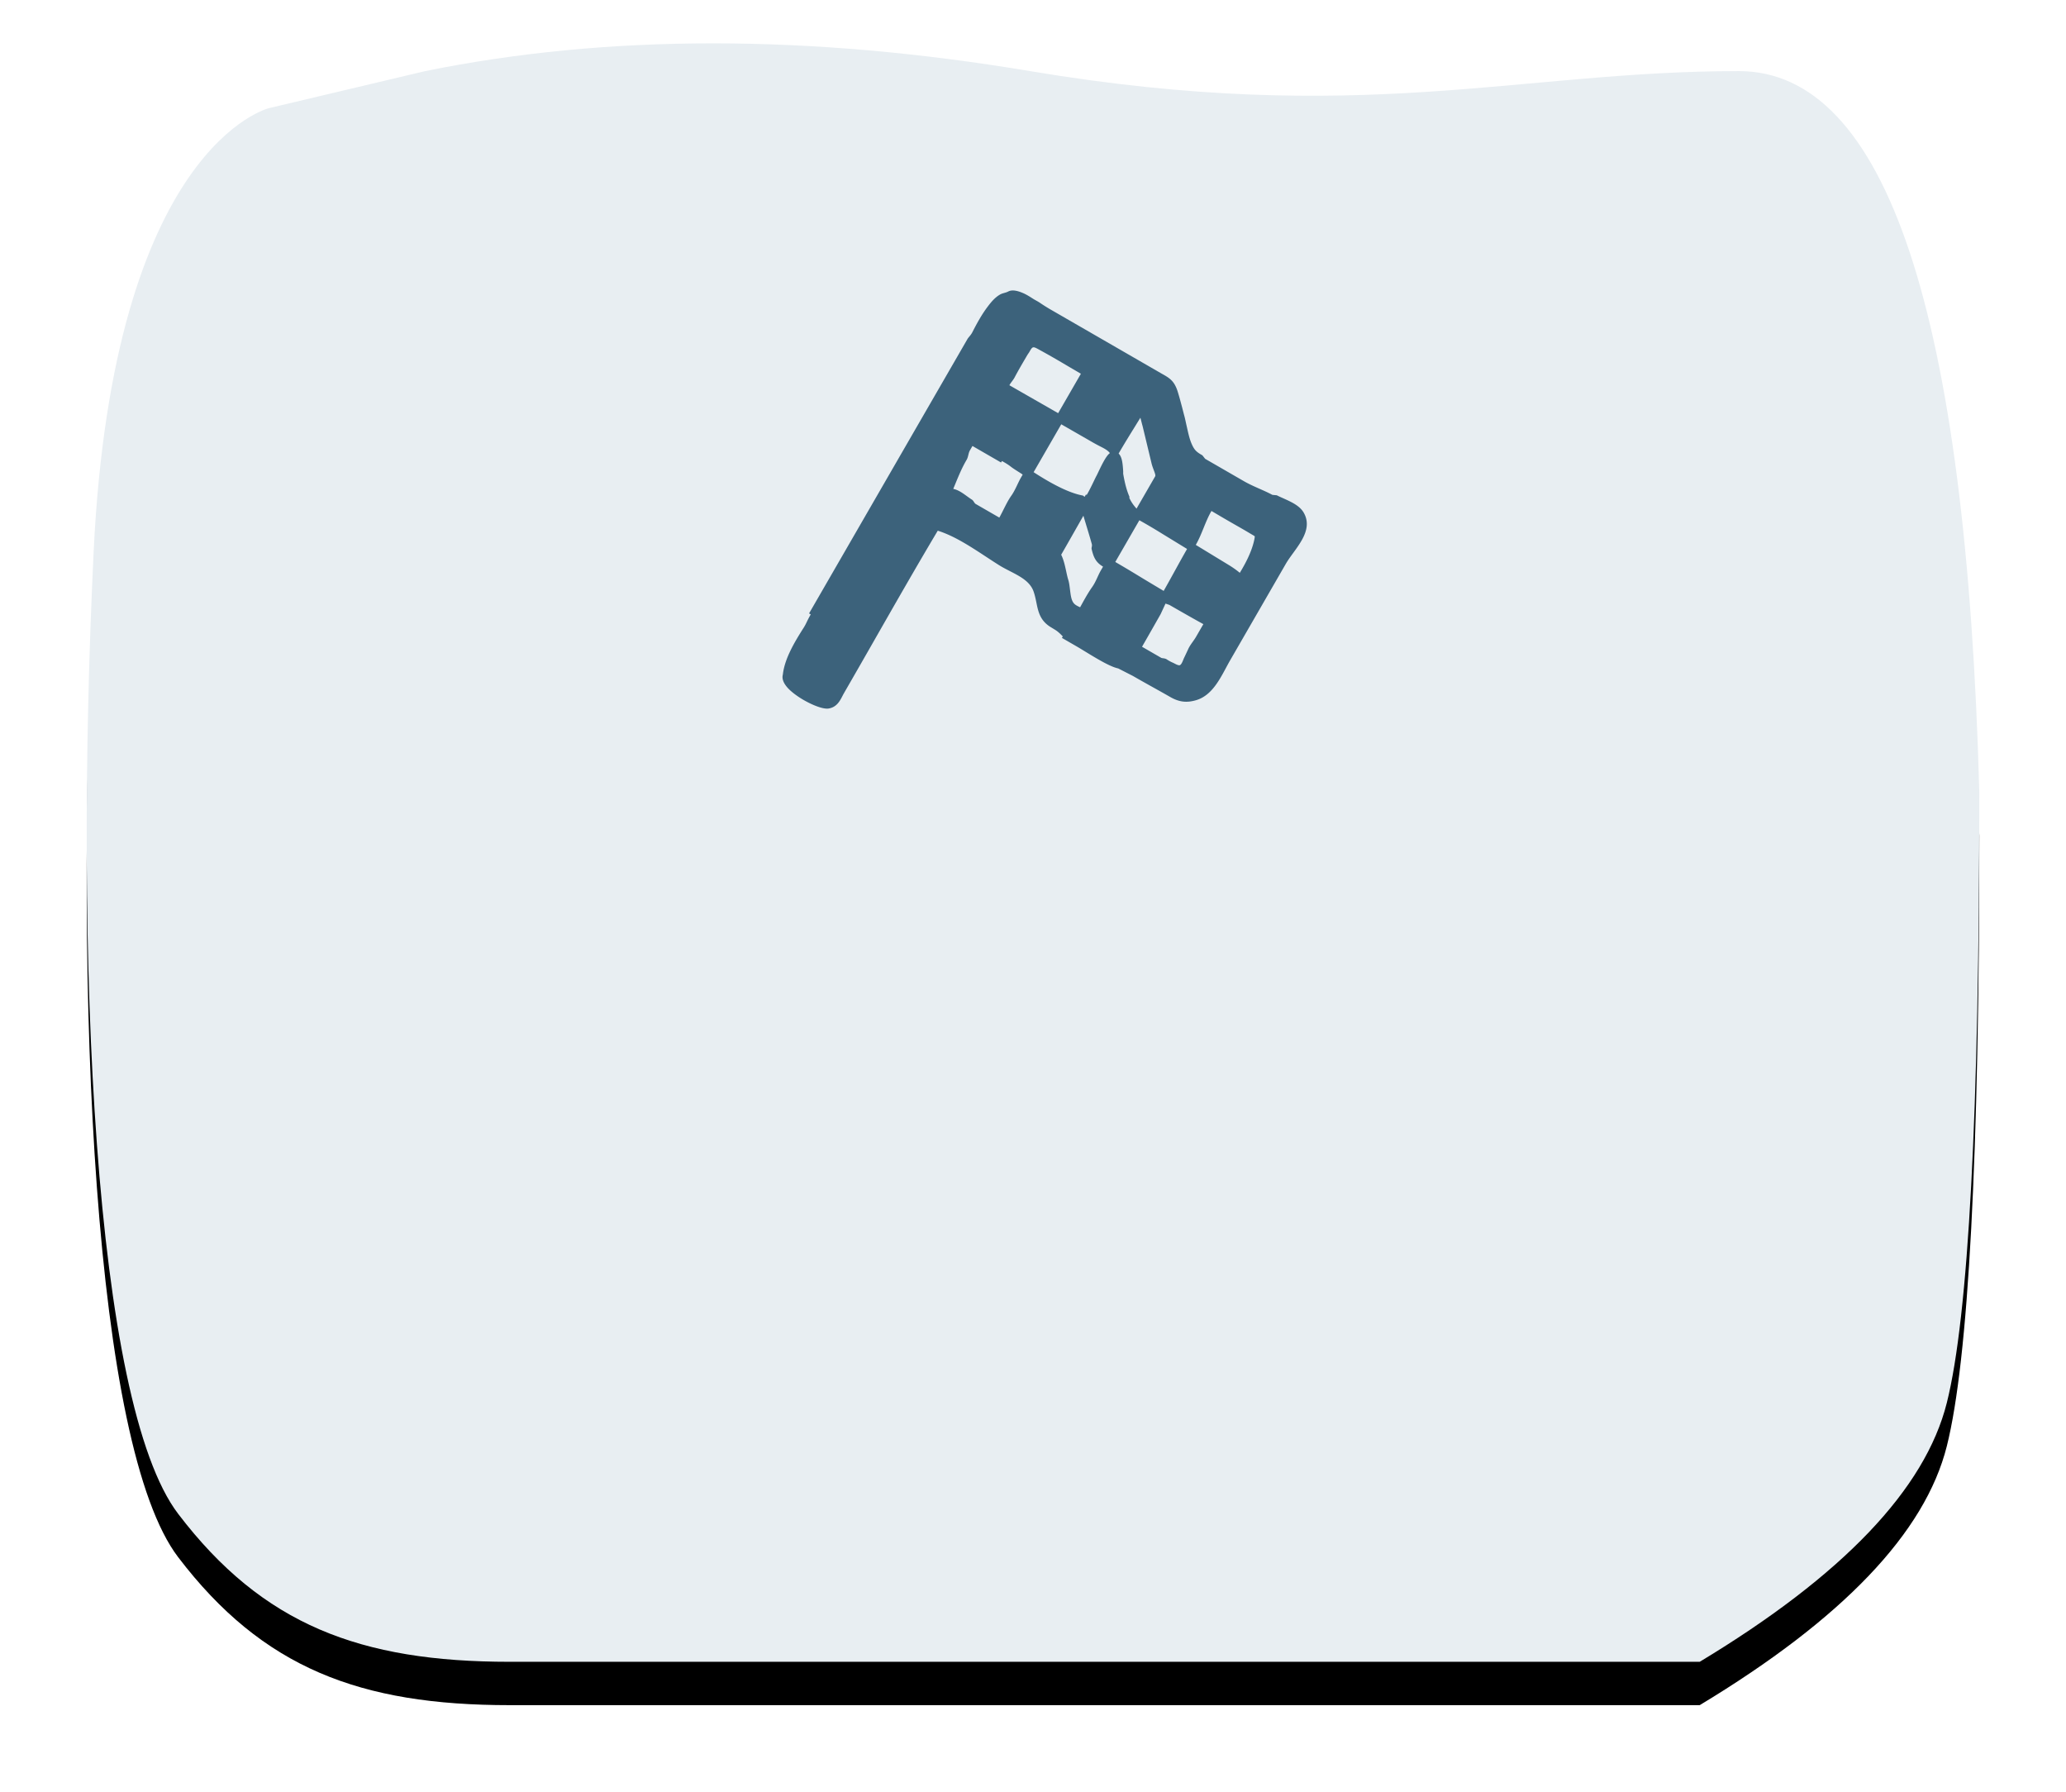 <svg xmlns="http://www.w3.org/2000/svg" xmlns:xlink="http://www.w3.org/1999/xlink" width="143" height="124" viewBox="0 0 143 124">
    <defs>
        <path id="b" d="M0 51.84C.9 18.56 6.45 1.92 16.652 1.92c15.303 0 26.104 3.84 49.057 0 15.303-2.56 29.255-2.56 41.856 0l10.802 2.56s10.802 2.56 12.152 30.72c1.35 28.16 0 58.88-5.851 66.56-5.85 7.68-12.602 10.24-22.953 10.24H19.353C9.45 106.027 3.75 100.053 2.25 94.08.75 88.107 0 74.027 0 51.84z"/>
        <filter id="a" width="116%" height="118.8%" x="-8%" y="-6.7%" filterUnits="objectBoundingBox">
            <feOffset dy="3" in="SourceAlpha" result="shadowOffsetOuter1"/>
            <feGaussianBlur in="shadowOffsetOuter1" result="shadowBlurOuter1" stdDeviation="3"/>
            <feColorMatrix in="shadowBlurOuter1" values="0 0 0 0 0 0 0 0 0 0 0 0 0 0 0 0 0 0 0.124 0"/>
        </filter>
    </defs>
    <g fill="none" fill-rule="evenodd">
        <g transform="matrix(-1 0 0 1 137 3)">
            <use fill="#000" filter="url(#a)" xlink:href="#b"/>
            <use fill="#E8EEF2" xlink:href="#b"/>
        </g>
        <path fill="#3C627B" fill-rule="nonzero" d="M72.006 20.973c-.165-.115-.34-.196-.507-.302-.21-.133-.416-.267-.644-.37-.3-.135-.755-.295-1.068-.129-.176.094-.385.107-.564.208-.348.197-.612.513-.849.826-.422.555-.758 1.172-1.075 1.79-.106.208-.265.343-.335.465l-3.457 5.986L56 42.45l.117.067c-.28.486-.3.624-.493.926-.63.99-1.32 2.138-1.439 3.245-.073.262.034.562.294.867.254.298.688.622 1.146.887.647.373 1.357.642 1.715.59.564-.083.792-.52.973-.873.038-.073.076-.146.118-.217a904.068 904.068 0 0 0 2.145-3.74c1.406-2.46 2.858-5.003 4.332-7.477 1.132.353 2.255 1.089 3.342 1.802.306.201.605.397.896.58.242.151.503.286.764.42.714.369 1.39.717 1.632 1.41.092.266.144.523.195.772.125.615.254 1.25 1.005 1.698l.316.194c.22.133.503.44.503.44l-.06.102.98.566c.805.464 2.198 1.402 2.916 1.547l1.019.521c.857.496 1.726.965 2.59 1.46.644.37 1.163.392 1.757.225 1.254-.352 1.798-1.756 2.39-2.78l2.28-3.95 1.564-2.71c.596-1.031 1.982-2.24 1.245-3.538-.279-.492-.868-.752-1.439-1.01-.168-.075-.296-.13-.427-.2l-.304-.028c-.649-.346-1.341-.582-1.978-.95l-2.677-1.545-.194-.244c-.423-.235-.566-.381-.751-.813-.162-.376-.25-.844-.35-1.272-.051-.222-.095-.455-.154-.665-.05-.182-.096-.373-.144-.556-.1-.374-.198-.752-.315-1.12-.235-.74-.577-.93-1.094-1.22l-7.764-4.48a12.744 12.744 0 0 1-.645-.408zm-6.026 12.86c.274-.655.548-1.378.928-2.016.116-.196.115-.457.224-.647l.178-.307 1.98 1.143.059-.102s.354.184.613.388c.26.207.835.532.821.557l-.127.22c-.197.341-.392.864-.66 1.239-.308.433-.553 1.022-.826 1.511l-1.638-.945c-.097-.057-.144-.225-.256-.296-.402-.252-.819-.654-1.296-.746zm10.142-2.956c.3.152.545.276.7.477-.23.175-.457.59-.792 1.295-.062.13-.111.235-.143.291-.03.052-.089.174-.163.329-.109.227-.367.766-.525 1.01l-.02-.082-.105.183-.12-.087c-.843-.151-1.97-.682-3.411-1.617l1.913-3.314c.991.57 1.499.859 2.17 1.247.128.073.371.205.496.268zm2.96-1.404l.633 2.632c.105.392.305.748.242.857l-1.293 2.24c.008-.013-.294-.29-.504-.765l.024-.043c-.207-.468-.331-.975-.438-1.586-.009-.05.001-.124-.005-.224-.035-.523-.077-.971-.315-1.197.387-.67.796-1.327 1.202-1.985.101-.166.205-.33.306-.495l.053.206c.03.119.06.24.094.36zm-.22 6.53a39.32 39.32 0 0 1 1.57.926l1.732 1.06c-.552.961-1.071 1.94-1.62 2.903-.436-.26-.975-.582-1.412-.846-.611-.37-.949-.582-1.937-1.157l1.666-2.886zm7.615.884l.156.092c.092.053.196.114.212.133.008.025.004.108-.054.352-.185.778-.594 1.548-.976 2.176a6.55 6.55 0 0 0-.793-.558l-2.255-1.374c.427-.737.649-1.592 1.075-2.33l.01-.018c.492.29.88.519 1.203.705l.518.297c.263.15.644.367.904.525zm-5.707 8.751c-.142-.1-.322-.073-.396-.115l-1.327-.766c.558-.972.88-1.54 1.287-2.257l.338-.73.27.092c.808.467 1.847 1.056 2.35 1.33-.17.292-.338.584-.507.877-.166.286-.397.538-.535.835a45.29 45.29 0 0 1-.29.616c-.069.14-.175.509-.327.518-.123.007-.328-.122-.438-.172a2.724 2.724 0 0 1-.425-.228zm-8.845-21.44a48.6 48.6 0 0 1 1.113.625c.368.212.615.359.972.57.305.179.806.47.805.472l-1.574 2.727-3.375-1.933c.102-.19.26-.349.361-.54.276-.526.59-1.053.894-1.572l.116-.171c.239-.424.253-.415.688-.179zm3.673 16.422c-.313.443-.577.932-.836 1.405-.181-.082-.322-.153-.42-.259-.198-.213-.233-.593-.282-.97-.03-.229-.053-.46-.118-.668-.061-.194-.103-.4-.149-.612-.083-.38-.167-.77-.342-1.128.466-.81.927-1.622 1.388-2.435l.15-.263c.072.246.147.493.222.74.123.405.246.809.356 1.206.047.166-.036.242-.007.367.138.588.298.916.788 1.21l-.163.283c-.195.338-.326.754-.587 1.124z"/>
    </g>
</svg>
